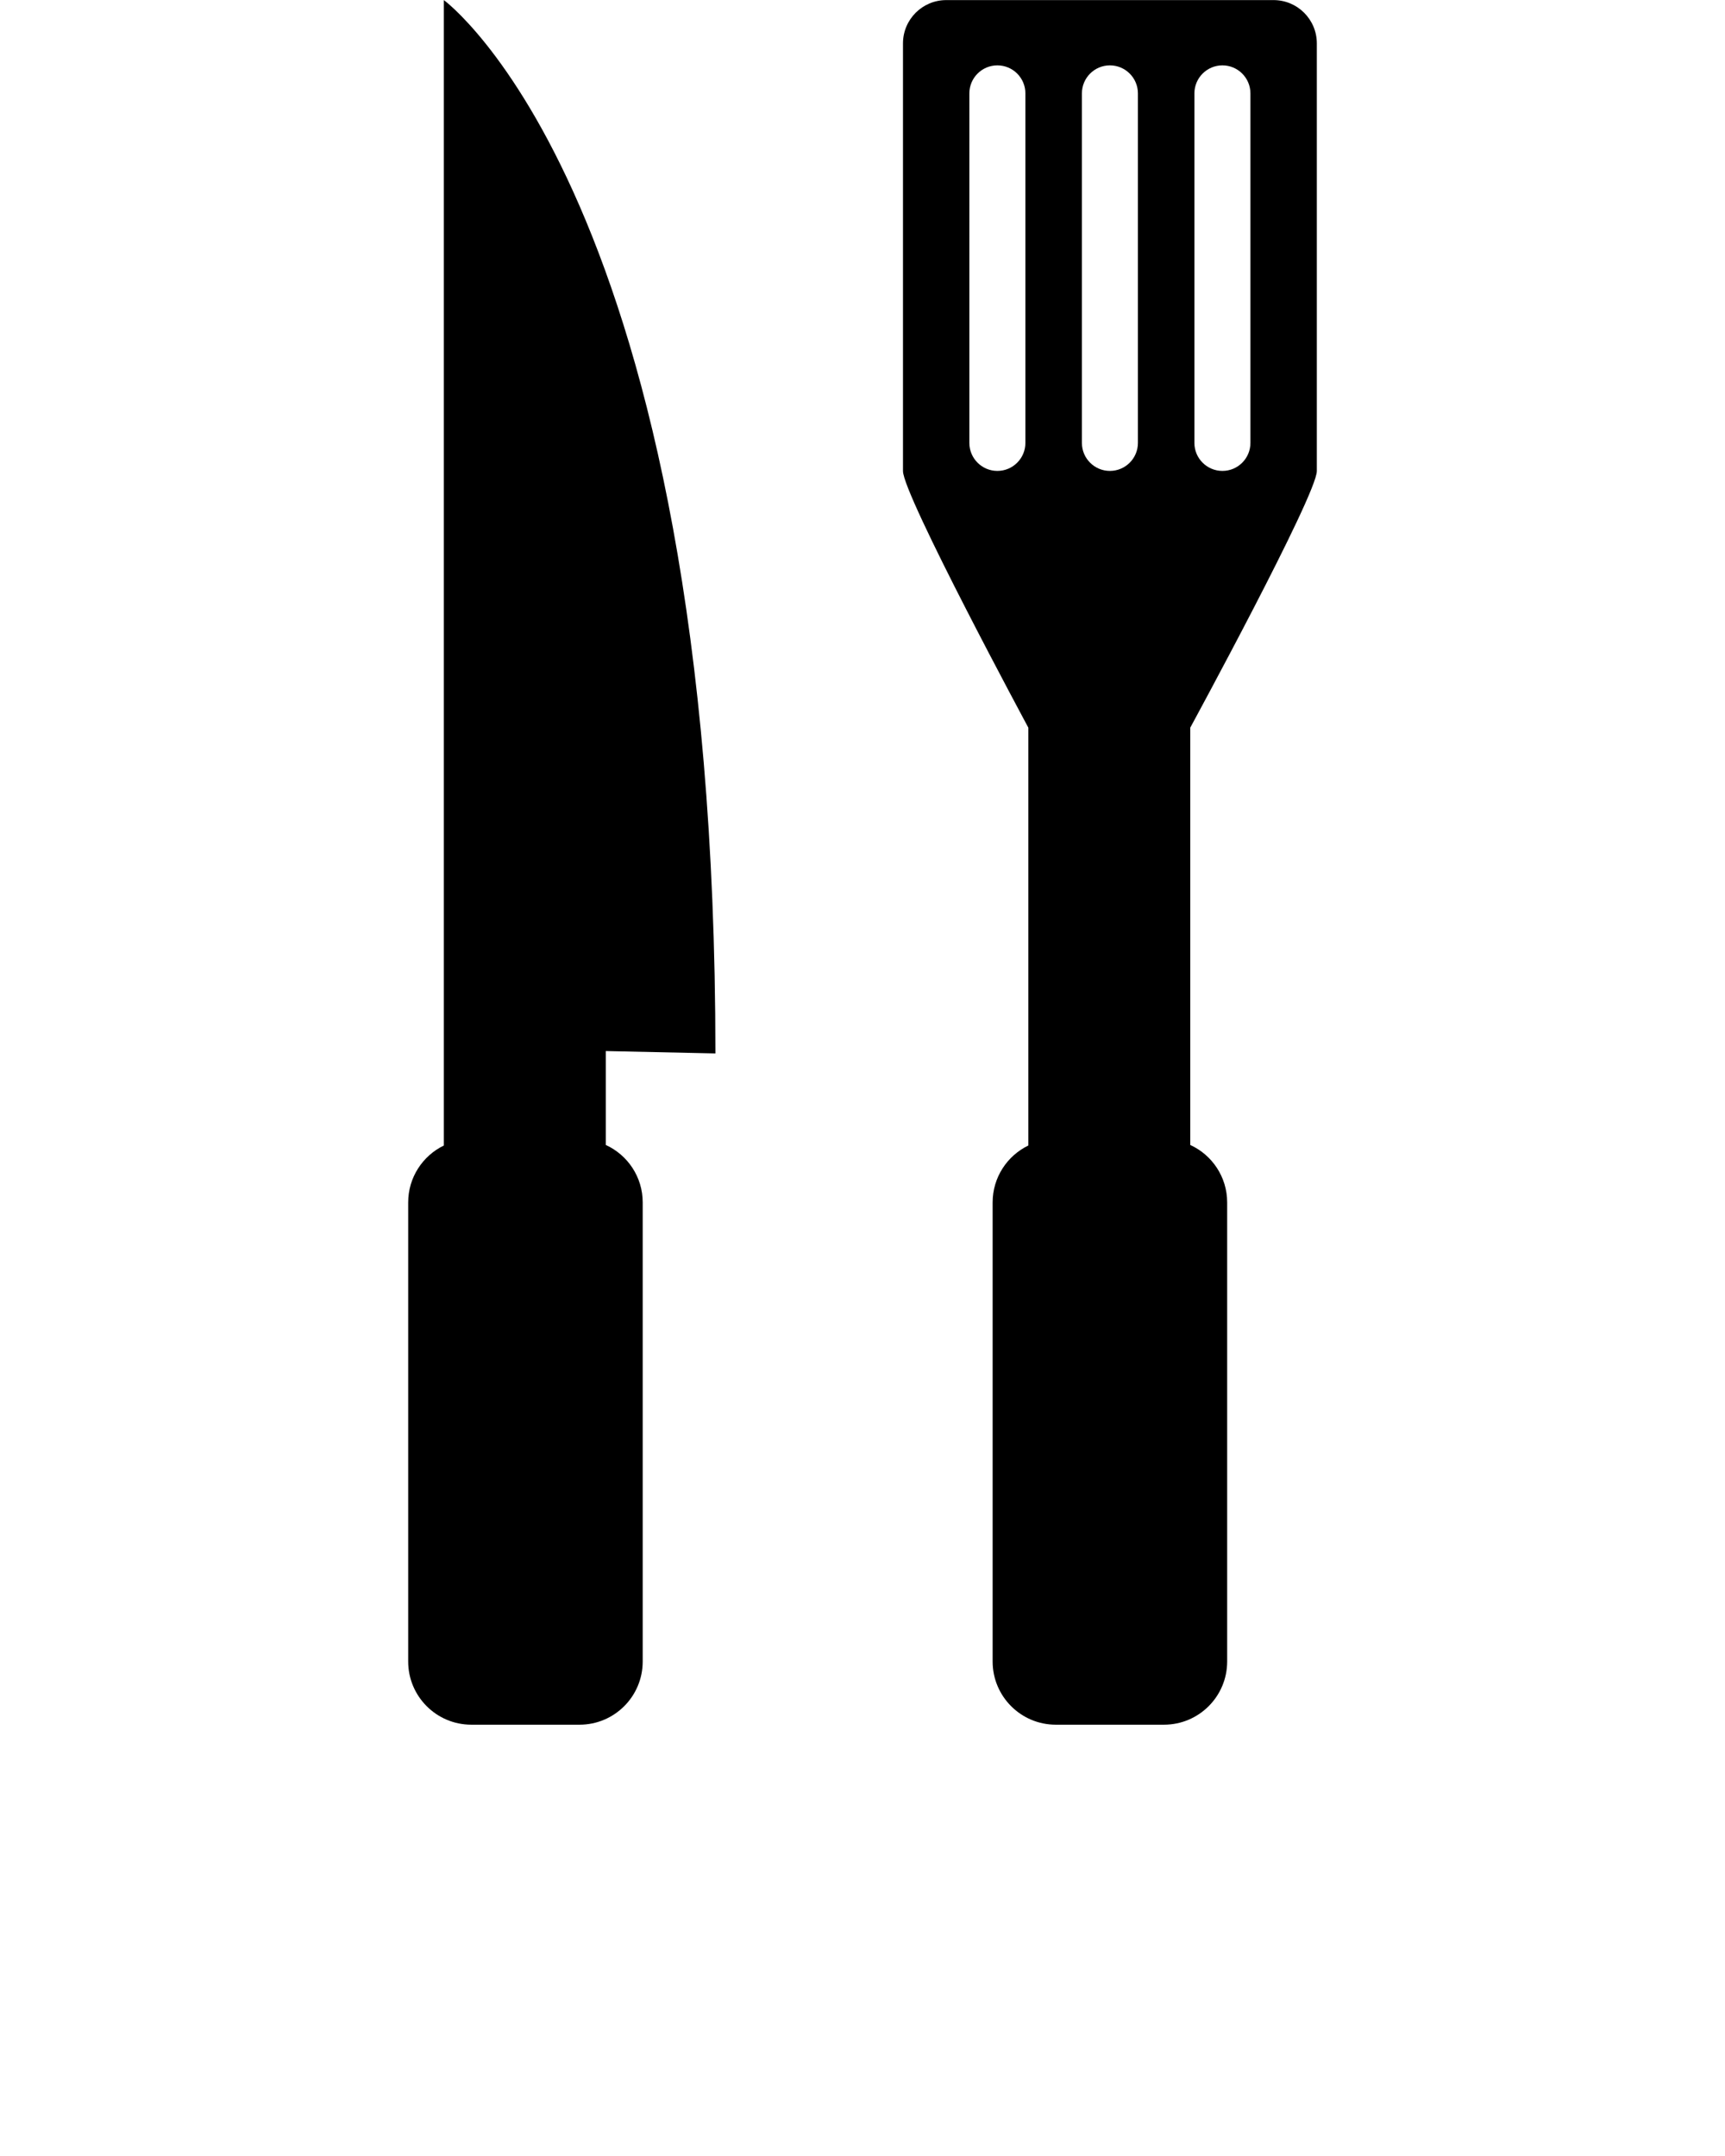 <svg xmlns="http://www.w3.org/2000/svg" xmlns:xlink="http://www.w3.org/1999/xlink" version="1.1" x="0px" y="0px" viewBox="0 0 100 125" style="enable-background:new 0 0 100 100;" xml:space="preserve"><g><path d="M76.338,27.31V2.515c0-1.386-1.124-2.51-2.51-2.51H54.857c-1.387,0-2.51,1.124-2.51,2.51V27.31   c0,1.386,7.266,14.877,7.266,14.877v24.227c-1.225,0.594-2.069,1.848-2.069,3.299v26.619c0,2.021,1.64,3.662,3.662,3.662h6.272   c2.022,0,3.662-1.641,3.662-3.662V69.713c0-1.479-0.877-2.752-2.139-3.33V42.187C69.002,42.187,76.338,28.696,76.338,27.31z    M69.241,5.414c0-0.896,0.728-1.624,1.624-1.624s1.623,0.728,1.623,1.624V25.68c0,0.896-0.727,1.623-1.623,1.623   s-1.624-0.728-1.624-1.623V5.414z M59.443,25.68c0,0.896-0.728,1.623-1.624,1.623c-0.897,0-1.624-0.728-1.624-1.623V5.414   c0-0.896,0.727-1.624,1.624-1.624c0.896,0,1.624,0.728,1.624,1.624V25.68z M65.966,25.68c0,0.896-0.728,1.623-1.624,1.623   s-1.623-0.728-1.623-1.623V5.414c0-0.896,0.727-1.624,1.623-1.624s1.624,0.728,1.624,1.624V25.68z M41.473,61.076   c0-49.575-15.742-61.071-15.742-61.071v66.409c-1.224,0.594-2.068,1.848-2.068,3.299v26.619c0,2.021,1.639,3.662,3.661,3.662h6.273   c2.022,0,3.661-1.641,3.661-3.662V69.713c0-1.479-0.876-2.752-2.138-3.33v-5.445L41.473,61.076z"/></g></svg>